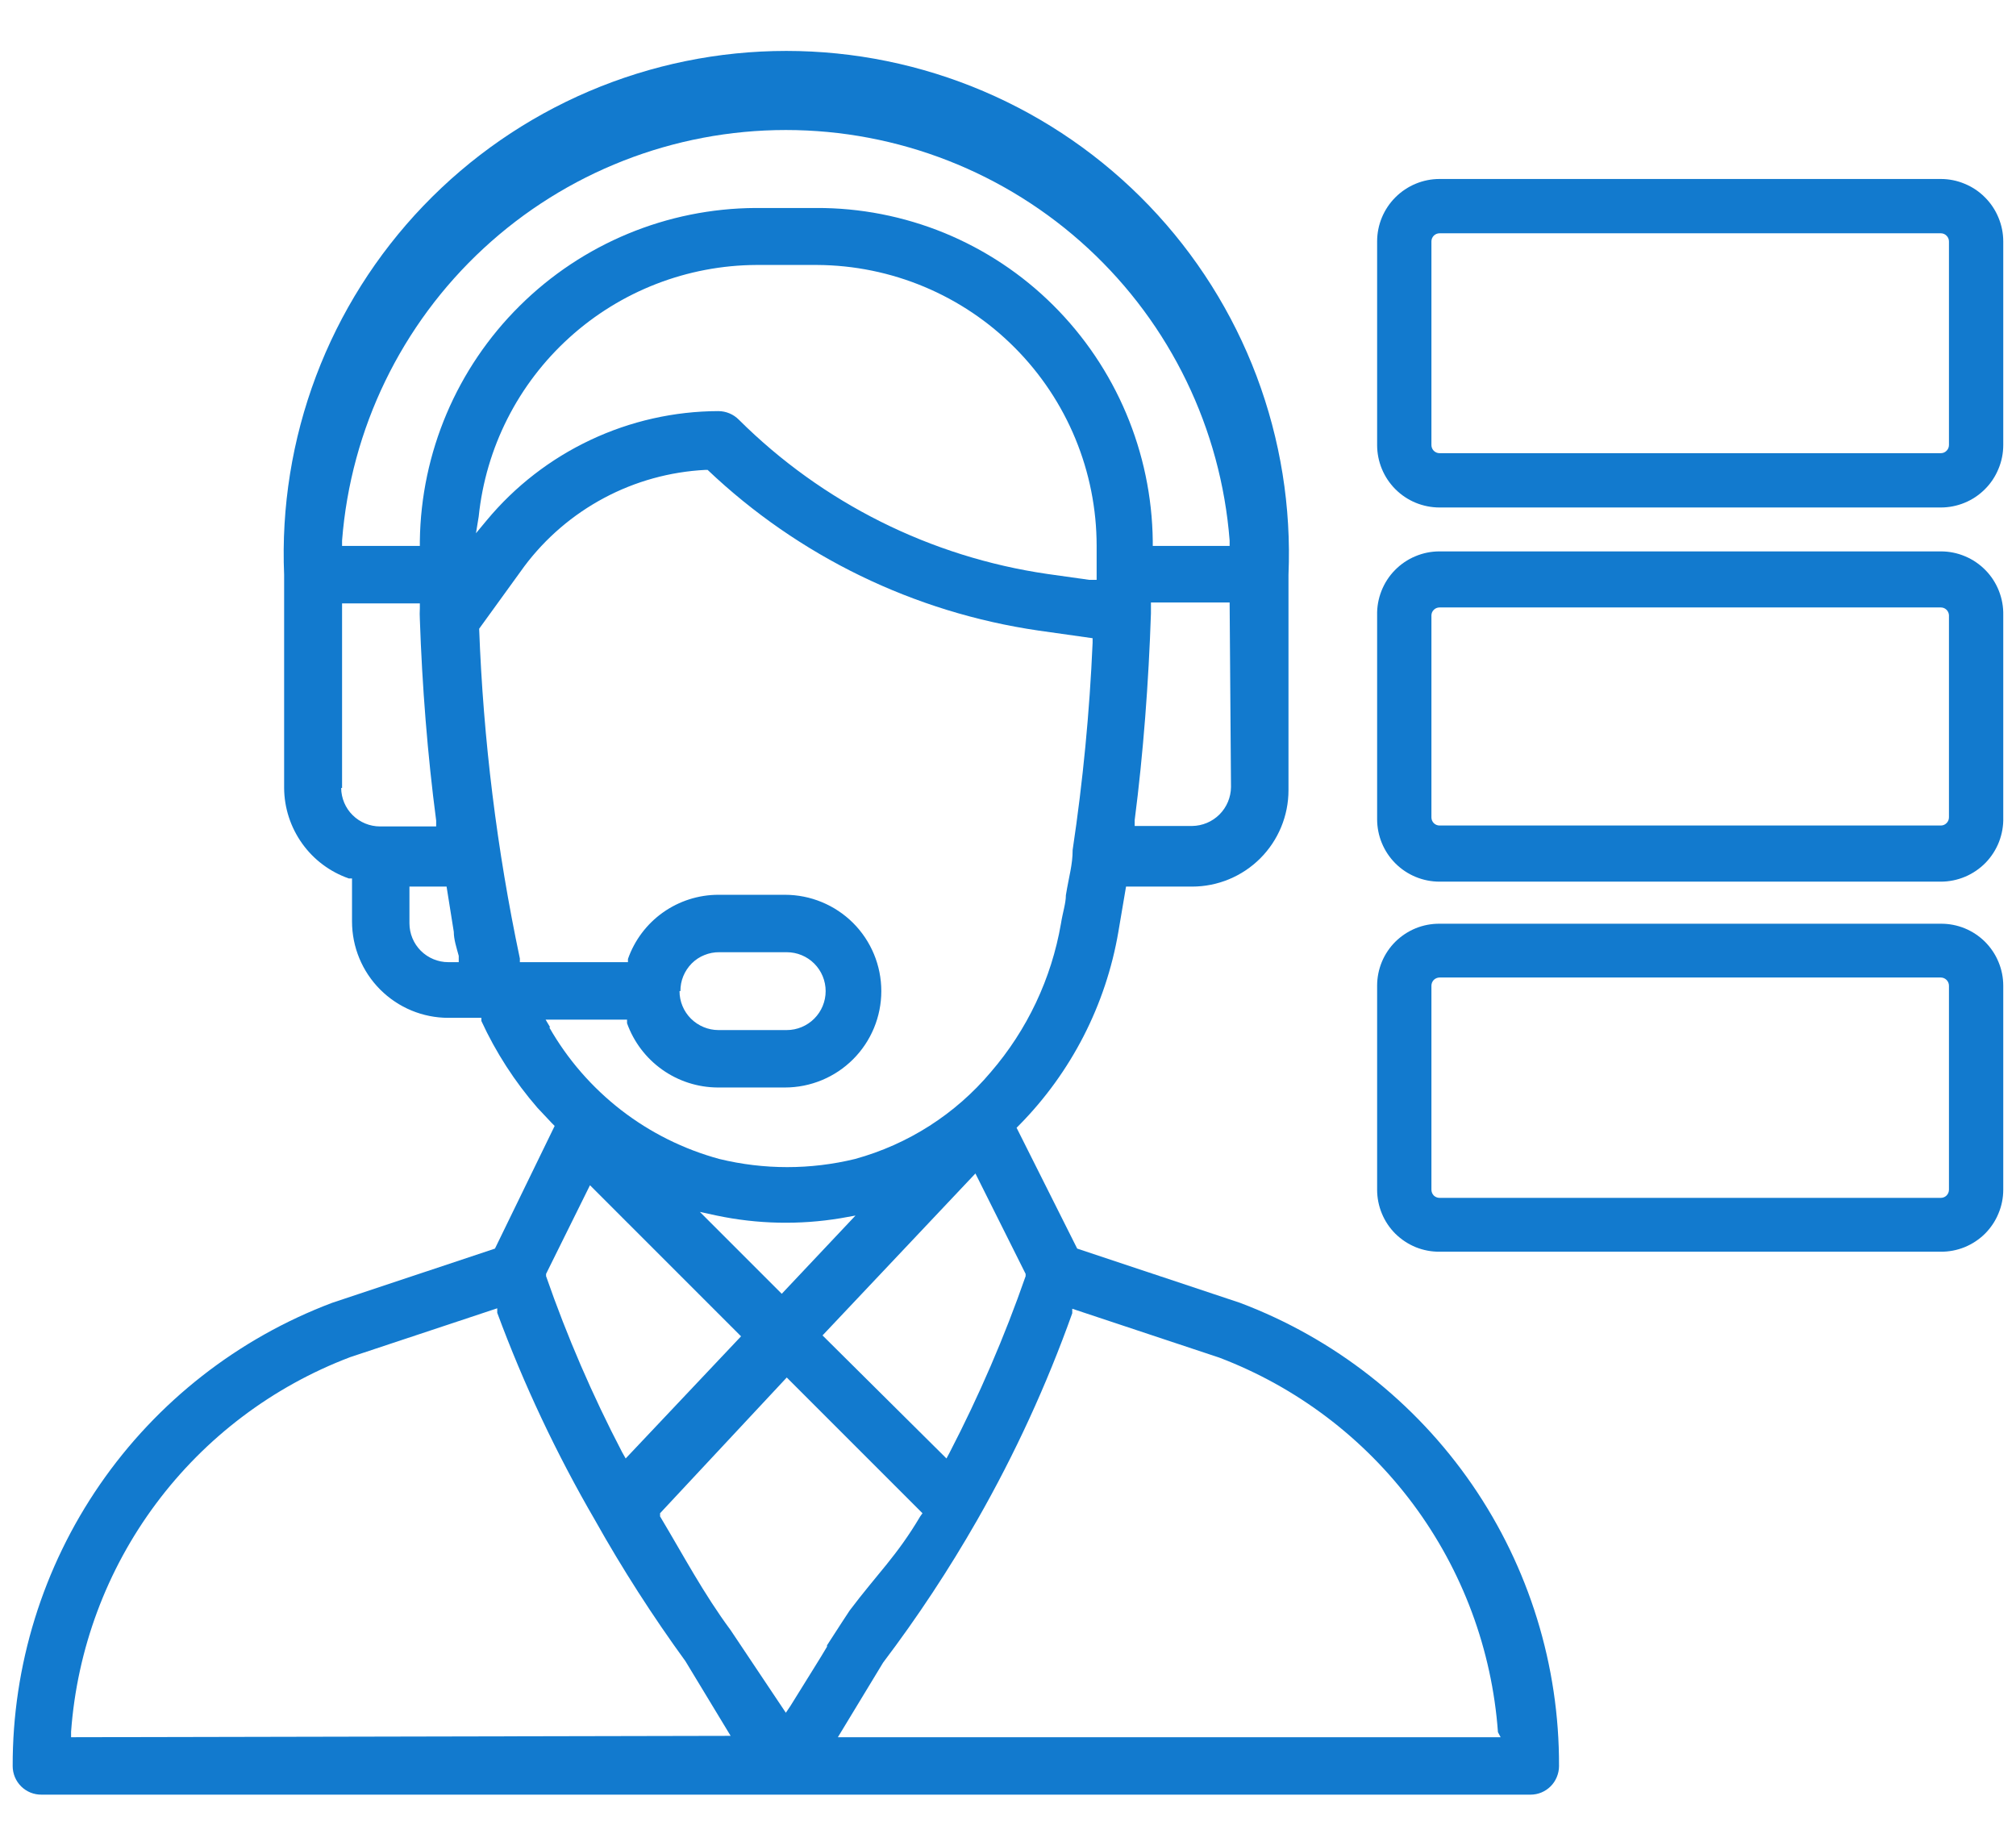 <svg width="31" height="28" viewBox="0 0 31 28" fill="none" xmlns="http://www.w3.org/2000/svg">
<path d="M19.068 20.032L16.564 19.198L15.632 17.34L15.674 17.298C16.473 16.488 17.005 15.451 17.197 14.328L17.315 13.632H18.331C18.724 13.632 19.101 13.476 19.379 13.198C19.657 12.92 19.813 12.543 19.813 12.151V8.839C19.857 7.798 19.69 6.758 19.322 5.782C18.954 4.807 18.392 3.916 17.671 3.164C16.949 2.411 16.083 1.812 15.124 1.403C14.165 0.994 13.133 0.783 12.091 0.783C11.048 0.783 10.017 0.994 9.058 1.403C8.099 1.812 7.233 2.411 6.511 3.164C5.79 3.916 5.228 4.807 4.86 5.782C4.492 6.758 4.325 7.798 4.369 8.839V12.116C4.371 12.422 4.468 12.72 4.646 12.969C4.824 13.219 5.075 13.406 5.364 13.507H5.413V14.168C5.413 14.561 5.569 14.938 5.847 15.216C6.125 15.494 6.501 15.65 6.894 15.65H7.402V15.698C7.625 16.182 7.916 16.632 8.265 17.034L8.488 17.271L8.529 17.312L7.611 19.198L5.107 20.032C3.66 20.578 2.414 21.553 1.536 22.826C0.659 24.099 0.191 25.61 0.195 27.156C0.195 27.214 0.207 27.271 0.229 27.325C0.252 27.379 0.285 27.427 0.326 27.468C0.368 27.509 0.417 27.541 0.471 27.563C0.525 27.584 0.582 27.595 0.641 27.594H23.535C23.592 27.594 23.649 27.583 23.702 27.561C23.755 27.539 23.804 27.506 23.844 27.466C23.885 27.425 23.917 27.377 23.939 27.323C23.961 27.27 23.973 27.213 23.973 27.156C23.979 25.61 23.512 24.099 22.636 22.826C21.759 21.553 20.515 20.578 19.068 20.032ZM15.771 19.587V19.622C15.447 20.553 15.056 21.459 14.602 22.335L14.554 22.425L12.648 20.533L14.999 18.043L15.771 19.587ZM12.021 19.893L10.762 18.634L11.02 18.69C11.647 18.822 12.293 18.836 12.926 18.731L13.155 18.69L12.021 19.893ZM18.929 12.102C18.927 12.26 18.864 12.411 18.752 12.523C18.64 12.635 18.489 12.698 18.331 12.7H17.448V12.61C17.58 11.587 17.663 10.488 17.698 9.431V9.264H18.908L18.929 12.102ZM5.26 8.311C5.394 6.593 6.171 4.989 7.436 3.819C8.701 2.649 10.361 1.999 12.084 1.999C13.807 1.999 15.467 2.649 16.732 3.819C17.997 4.989 18.774 6.593 18.908 8.311V8.394H17.726V8.318C17.71 6.956 17.161 5.654 16.195 4.693C15.716 4.216 15.147 3.839 14.522 3.582C13.896 3.326 13.226 3.195 12.55 3.198H11.618C10.258 3.205 8.956 3.745 7.991 4.703C7.025 5.66 6.474 6.958 6.456 8.318V8.394H5.26V8.311ZM5.26 12.116V9.278H6.456V9.354C6.453 9.41 6.453 9.465 6.456 9.521C6.491 10.544 6.574 11.608 6.707 12.617V12.707H5.844C5.687 12.707 5.535 12.645 5.423 12.534C5.311 12.424 5.248 12.273 5.246 12.116H5.26ZM6.894 14.794C6.736 14.794 6.584 14.731 6.471 14.619C6.359 14.507 6.296 14.354 6.296 14.196V13.632H6.867L6.978 14.328C6.978 14.446 7.02 14.571 7.054 14.697V14.794H6.894ZM7.361 7.942C7.47 6.884 7.967 5.904 8.756 5.19C9.544 4.476 10.568 4.079 11.632 4.074H12.564C13.706 4.08 14.8 4.537 15.605 5.347C16.411 6.156 16.863 7.252 16.863 8.394C16.863 8.554 16.863 8.7 16.863 8.825V8.916H16.752L16.105 8.825C14.31 8.564 12.646 7.732 11.361 6.453C11.278 6.369 11.165 6.322 11.047 6.321C10.367 6.323 9.696 6.474 9.081 6.764C8.465 7.054 7.921 7.475 7.486 7.998L7.319 8.199L7.361 7.942ZM8.46 15.796L8.39 15.678H9.642V15.733C9.745 16.021 9.934 16.27 10.182 16.446C10.431 16.623 10.728 16.719 11.034 16.721H12.07C12.463 16.721 12.84 16.565 13.118 16.287C13.396 16.009 13.552 15.632 13.552 15.239C13.552 14.846 13.396 14.469 13.118 14.191C12.84 13.914 12.463 13.758 12.07 13.758H11.047C10.742 13.758 10.444 13.853 10.194 14.03C9.945 14.207 9.757 14.457 9.656 14.745V14.794H7.994V14.738C7.641 13.069 7.431 11.372 7.368 9.667L8.063 8.707C8.39 8.271 8.809 7.912 9.29 7.656C9.77 7.4 10.302 7.253 10.846 7.225H10.881C12.28 8.554 14.056 9.416 15.966 9.695L16.801 9.813V9.883C16.755 10.949 16.652 12.013 16.494 13.069C16.494 13.298 16.439 13.465 16.39 13.764C16.39 13.89 16.341 14.029 16.314 14.203C16.168 15.047 15.795 15.836 15.235 16.485C14.691 17.131 13.963 17.596 13.148 17.82C12.463 17.987 11.747 17.987 11.061 17.82C10.514 17.671 10.001 17.416 9.552 17.069C9.103 16.721 8.727 16.289 8.446 15.796H8.46ZM10.463 15.239C10.462 15.16 10.477 15.082 10.507 15.009C10.537 14.936 10.581 14.87 10.636 14.814C10.692 14.758 10.758 14.714 10.831 14.685C10.904 14.655 10.983 14.64 11.061 14.641H12.098C12.257 14.641 12.409 14.704 12.521 14.816C12.633 14.928 12.696 15.081 12.696 15.239C12.696 15.398 12.633 15.55 12.521 15.662C12.409 15.774 12.257 15.838 12.098 15.838H11.047C10.889 15.838 10.737 15.774 10.624 15.662C10.512 15.55 10.449 15.398 10.449 15.239H10.463ZM9.072 18.224L11.395 20.547L9.621 22.425L9.566 22.328C9.111 21.456 8.72 20.551 8.397 19.622V19.587L9.072 18.224ZM1.093 26.711V26.627C1.185 25.358 1.638 24.141 2.398 23.121C3.159 22.1 4.195 21.318 5.385 20.867L7.646 20.116V20.185C8.054 21.288 8.557 22.354 9.148 23.371C9.569 24.122 10.034 24.846 10.54 25.542L11.235 26.69L1.093 26.711ZM12.717 25.319C12.62 25.486 12.446 25.758 12.154 26.231L12.084 26.335L11.235 25.065C10.818 24.502 10.512 23.921 10.15 23.316V23.267L12.098 21.18L14.185 23.267L14.15 23.316C13.789 23.926 13.492 24.196 13.065 24.763C13.065 24.763 12.863 25.069 12.717 25.298V25.319ZM23.075 26.711H12.884L13.58 25.563C14.109 24.864 14.592 24.132 15.027 23.371C15.606 22.357 16.095 21.293 16.488 20.192V20.123L18.748 20.874C19.937 21.326 20.972 22.109 21.731 23.129C22.49 24.15 22.942 25.366 23.034 26.634L23.075 26.711Z" fill="#127ACE"/>
<path d="M29.844 2.752H22.136C21.881 2.752 21.637 2.854 21.457 3.034C21.277 3.214 21.176 3.458 21.176 3.712V6.843C21.176 6.969 21.201 7.094 21.249 7.21C21.297 7.327 21.368 7.433 21.457 7.522C21.546 7.611 21.652 7.682 21.768 7.73C21.885 7.778 22.01 7.803 22.136 7.803H29.844C29.97 7.803 30.095 7.778 30.211 7.73C30.328 7.682 30.433 7.611 30.522 7.522C30.612 7.433 30.682 7.327 30.73 7.21C30.779 7.094 30.804 6.969 30.804 6.843V3.712C30.804 3.586 30.779 3.462 30.73 3.345C30.682 3.229 30.612 3.123 30.522 3.034C30.433 2.944 30.328 2.874 30.211 2.826C30.095 2.777 29.97 2.752 29.844 2.752ZM29.969 6.843C29.969 6.876 29.956 6.908 29.932 6.931C29.909 6.955 29.877 6.968 29.844 6.968H22.136C22.103 6.968 22.071 6.955 22.047 6.931C22.024 6.908 22.011 6.876 22.011 6.843V3.712C22.011 3.679 22.024 3.647 22.047 3.624C22.071 3.6 22.103 3.587 22.136 3.587H29.844C29.877 3.587 29.909 3.6 29.932 3.624C29.956 3.647 29.969 3.679 29.969 3.712V6.843Z" fill="#127ACE"/>
<path d="M29.844 8.478H22.136C22.008 8.478 21.882 8.503 21.764 8.553C21.646 8.602 21.539 8.675 21.45 8.766C21.36 8.857 21.29 8.966 21.243 9.085C21.196 9.204 21.173 9.331 21.176 9.458V12.596C21.176 12.85 21.277 13.095 21.457 13.275C21.637 13.455 21.881 13.556 22.136 13.556H29.844C29.972 13.556 30.099 13.53 30.218 13.48C30.336 13.43 30.443 13.357 30.533 13.265C30.622 13.173 30.692 13.064 30.739 12.944C30.785 12.824 30.808 12.696 30.804 12.568V9.458C30.807 9.331 30.784 9.204 30.737 9.085C30.69 8.966 30.62 8.857 30.53 8.766C30.441 8.675 30.334 8.602 30.216 8.553C30.098 8.503 29.972 8.478 29.844 8.478ZM29.969 12.568C29.969 12.601 29.956 12.633 29.932 12.656C29.909 12.68 29.877 12.693 29.844 12.693H22.136C22.103 12.693 22.071 12.68 22.047 12.656C22.024 12.633 22.011 12.601 22.011 12.568V9.458C22.013 9.426 22.026 9.396 22.05 9.374C22.073 9.352 22.104 9.34 22.136 9.34H29.844C29.876 9.34 29.907 9.352 29.93 9.374C29.953 9.396 29.967 9.426 29.969 9.458V12.568Z" fill="#127ACE"/>
<path d="M29.844 14.203H22.136C22.01 14.202 21.885 14.226 21.769 14.273C21.652 14.321 21.547 14.391 21.457 14.479C21.368 14.568 21.297 14.673 21.249 14.789C21.201 14.905 21.176 15.03 21.176 15.156V18.293C21.176 18.419 21.201 18.543 21.249 18.659C21.297 18.776 21.368 18.881 21.457 18.97C21.547 19.058 21.652 19.128 21.769 19.176C21.885 19.223 22.01 19.247 22.136 19.246H29.844C29.969 19.247 30.094 19.223 30.21 19.176C30.327 19.128 30.433 19.058 30.522 18.97C30.611 18.881 30.682 18.776 30.73 18.659C30.779 18.543 30.804 18.419 30.804 18.293V15.156C30.804 15.03 30.779 14.905 30.73 14.789C30.682 14.673 30.611 14.568 30.522 14.479C30.433 14.391 30.327 14.321 30.21 14.273C30.094 14.226 29.969 14.202 29.844 14.203ZM29.969 18.293C29.969 18.326 29.956 18.358 29.932 18.382C29.909 18.405 29.877 18.418 29.844 18.418H22.136C22.103 18.418 22.071 18.405 22.047 18.382C22.024 18.358 22.011 18.326 22.011 18.293V15.156C22.011 15.123 22.024 15.091 22.047 15.067C22.071 15.044 22.103 15.03 22.136 15.03H29.844C29.877 15.03 29.909 15.044 29.932 15.067C29.956 15.091 29.969 15.123 29.969 15.156V18.293Z" fill="#127ACE"/>
</svg>
